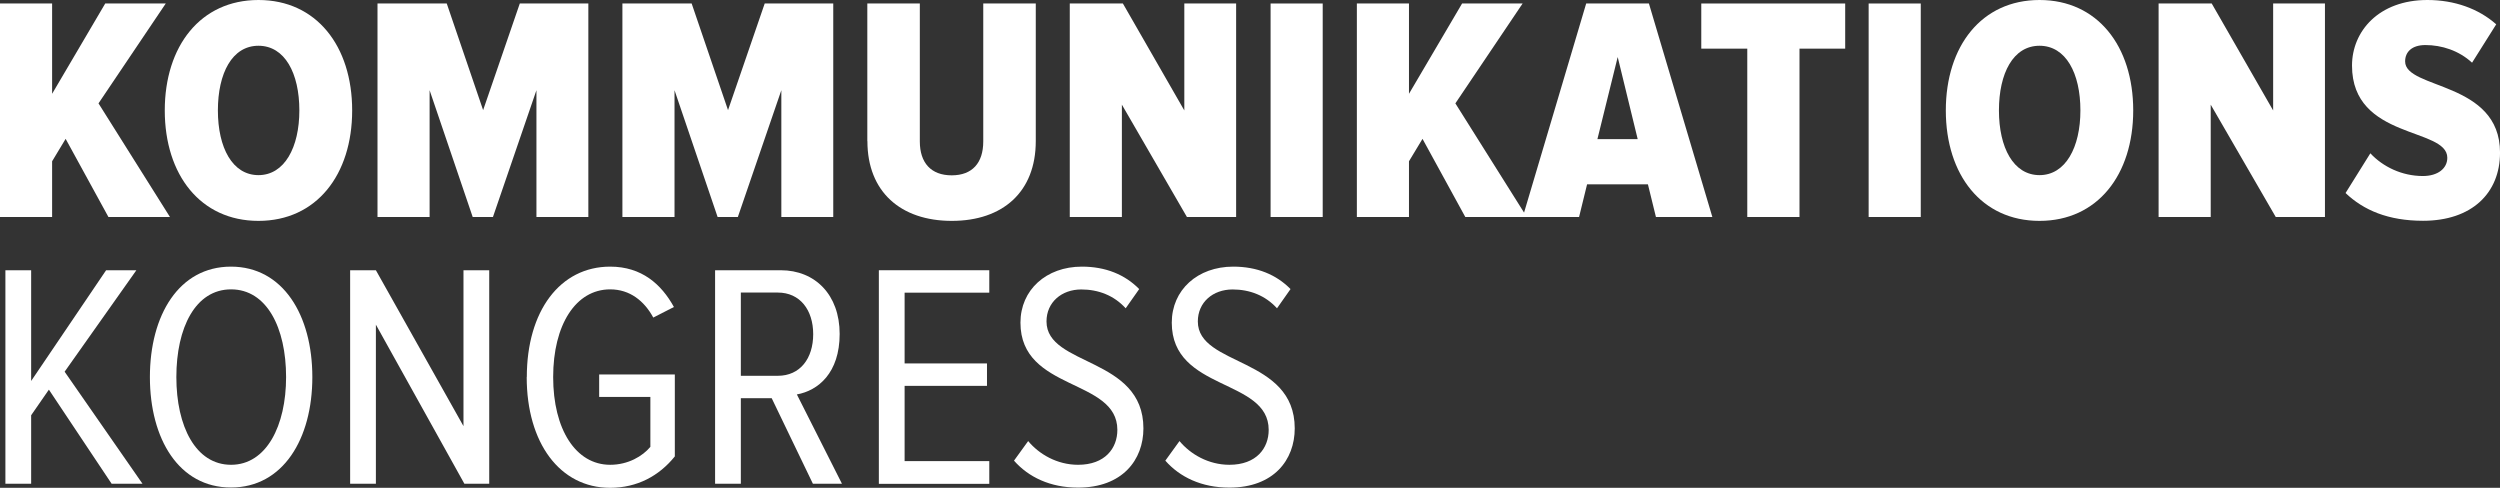 <svg width="369" height="72" viewBox="0 0 369 72" fill="none" xmlns="http://www.w3.org/2000/svg">
<rect x="0" y="0" width="369" height="72" fill="#333333" stroke="none"/>
<g clip-path="url(#clip0_633_4029)">
<path d="M16.004 32.029L9.688 20.494L7.692 23.805V32.029H0V0.516H7.692V13.845L15.531 0.516H24.465L14.54 15.257L25.086 32.029H16.004Z" fill="white"/>
<path d="M24.32 16.301C24.32 6.797 29.601 0 38.15 0C46.7 0 51.98 6.797 51.98 16.301C51.98 25.805 46.7 32.602 38.15 32.602C29.601 32.602 24.32 25.805 24.32 16.301ZM44.185 16.301C44.185 10.813 42.04 6.753 38.15 6.753C34.26 6.753 32.16 10.813 32.16 16.301C32.16 21.788 34.304 25.849 38.15 25.849C41.996 25.849 44.185 21.744 44.185 16.301Z" fill="white"/>
<path d="M79.178 32.029V13.315L72.758 32.029H69.77L63.41 13.315V32.029H55.719V0.516H65.94L71.309 16.257L76.722 0.516H86.84V32.029H79.178Z" fill="white"/>
<path d="M115.326 32.029V13.315L108.907 32.029H105.919L99.559 13.315V32.029H91.867V0.516H102.088L107.457 16.257L112.871 0.516H122.988V32.029H115.326Z" fill="white"/>
<path d="M128.016 20.833V0.516H135.766V20.877C135.766 24.04 137.423 25.879 140.47 25.879C143.517 25.879 145.129 24.04 145.129 20.877V0.516H152.88V20.833C152.88 28.306 148.028 32.602 140.485 32.602C132.941 32.602 128.03 28.306 128.03 20.833H128.016Z" fill="white"/>
<path d="M175.19 32.029L165.59 15.448V32.029H157.898V0.516H165.738L174.805 16.302V0.516H182.452V32.029H175.19Z" fill="white"/>
<path d="M187.539 32.029V0.516H195.231V32.029H187.539Z" fill="white"/>
<path d="M216.278 32.029L209.962 20.494L207.965 23.805V32.029H200.273V0.516H207.965V13.845L215.804 0.516H224.738L214.813 15.257L225.36 32.029H216.278Z" fill="white"/>
<path d="M244.416 32.029L243.232 27.203H234.254L233.071 32.029H224.758L234.121 0.516H243.38L252.743 32.029H244.416ZM238.765 8.445L235.777 20.538H241.724L238.78 8.445H238.765Z" fill="white"/>
<path d="M257.899 32.029V7.18H251.109V0.516H272.35V7.18H265.605V32.029H257.899Z" fill="white"/>
<path d="M275.812 32.029V0.516H283.504V32.029H275.812Z" fill="white"/>
<path d="M287.203 16.301C287.203 6.797 292.484 0 301.033 0C309.582 0 314.863 6.797 314.863 16.301C314.863 25.805 309.582 32.602 301.033 32.602C292.484 32.602 287.203 25.805 287.203 16.301ZM307.068 16.301C307.068 10.813 304.923 6.753 301.033 6.753C297.143 6.753 295.043 10.813 295.043 16.301C295.043 21.788 297.187 25.849 301.033 25.849C304.879 25.849 307.068 21.744 307.068 16.301Z" fill="white"/>
<path d="M335.9 32.029L326.301 15.448V32.029H318.609V0.516H326.449L335.516 16.302V0.516H343.163V32.029H335.9Z" fill="white"/>
<path d="M346.21 28.482L349.864 22.627C351.712 24.613 354.523 25.981 357.614 25.981C359.848 25.981 361.223 24.848 361.223 23.289C361.223 18.758 347.157 20.641 347.157 9.68C347.157 4.62 351.106 0 358.28 0C362.274 0 365.838 1.28 368.442 3.59L364.877 9.254C362.924 7.459 360.41 6.65 357.984 6.65C356.032 6.65 354.996 7.635 354.996 9.063C354.996 13.226 369.004 11.946 369.004 22.524C369.004 28.526 364.818 32.587 357.644 32.587C352.511 32.587 348.858 31.027 346.195 28.482H346.21Z" fill="white"/>
<path d="M16.476 71.4L7.216 57.512L4.598 61.292V71.4H0.797V39.887H4.598V56.232L15.662 39.887H20.129L9.539 54.863L21.032 71.4H16.476Z" fill="white"/>
<path d="M22.125 55.656C22.125 46.535 26.4 39.355 34.091 39.355C41.783 39.355 46.102 46.535 46.102 55.656C46.102 64.778 41.783 71.957 34.091 71.957C26.4 71.957 22.125 64.778 22.125 55.656ZM42.227 55.656C42.227 48.374 39.372 42.71 34.106 42.71C28.84 42.71 26.03 48.374 26.03 55.656C26.03 62.939 28.885 68.603 34.106 68.603C39.327 68.603 42.227 62.836 42.227 55.656Z" fill="white"/>
<path d="M68.542 71.4L55.481 47.919V71.4H51.68V39.887H55.481L68.409 62.896V39.887H72.21V71.4H68.542Z" fill="white"/>
<path d="M77.757 55.656C77.757 45.917 82.653 39.355 90.063 39.355C94.723 39.355 97.622 41.959 99.471 45.314L96.424 46.873C95.093 44.416 92.963 42.71 90.063 42.71C84.975 42.71 81.647 47.947 81.647 55.656C81.647 63.365 84.975 68.603 90.063 68.603C92.726 68.603 94.856 67.323 95.995 65.955V58.584H88.436V55.274H99.604V67.367C97.282 70.25 94.042 72.001 90.049 72.001C82.638 72.001 77.742 65.381 77.742 55.656H77.757Z" fill="white"/>
<path d="M119.983 71.4L113.904 58.777H109.348V71.4H105.547V39.887H115.235C120.323 39.887 123.933 43.521 123.933 49.288C123.933 55.055 120.752 57.659 117.617 58.218L124.273 71.4H119.983ZM120.028 49.332C120.028 45.742 118.075 43.182 114.806 43.182H109.348V55.467H114.806C118.09 55.467 120.028 52.922 120.028 49.317V49.332Z" fill="white"/>
<path d="M129.719 71.4V39.887H146.019V43.197H133.52V53.642H145.679V56.953H133.52V68.06H146.019V71.414H129.719V71.4Z" fill="white"/>
<path d="M149.672 67.985L151.757 65.101C153.37 67.043 156.032 68.603 159.124 68.603C163.117 68.603 164.922 66.146 164.922 63.454C164.922 55.803 150.619 57.789 150.619 47.624C150.619 42.798 154.42 39.355 159.686 39.355C163.206 39.355 166.046 40.532 168.146 42.666L166.149 45.505C164.434 43.607 162.111 42.724 159.597 42.724C156.698 42.724 154.464 44.608 154.464 47.447C154.464 54.111 168.768 52.64 168.768 63.233C168.768 67.867 165.676 71.972 159.124 71.972C154.997 71.972 151.802 70.412 149.672 67.999V67.985Z" fill="white"/>
<path d="M172.008 67.985L174.093 65.101C175.706 67.043 178.368 68.603 181.459 68.603C185.453 68.603 187.258 66.146 187.258 63.454C187.258 55.803 172.954 57.789 172.954 47.624C172.954 42.798 176.756 39.355 182.022 39.355C185.542 39.355 188.382 40.532 190.482 42.666L188.485 45.505C186.77 43.607 184.447 42.724 181.933 42.724C179.034 42.724 176.8 44.608 176.8 47.447C176.8 54.111 191.103 52.64 191.103 63.233C191.103 67.867 188.012 71.972 181.459 71.972C177.333 71.972 174.138 70.412 172.008 67.999V67.985Z" fill="white"/>
</g>
<defs>
<clipPath id="clip0_633_4029">
<rect width="369" height="72" fill="white"/>
</clipPath>
</defs>
</svg>
